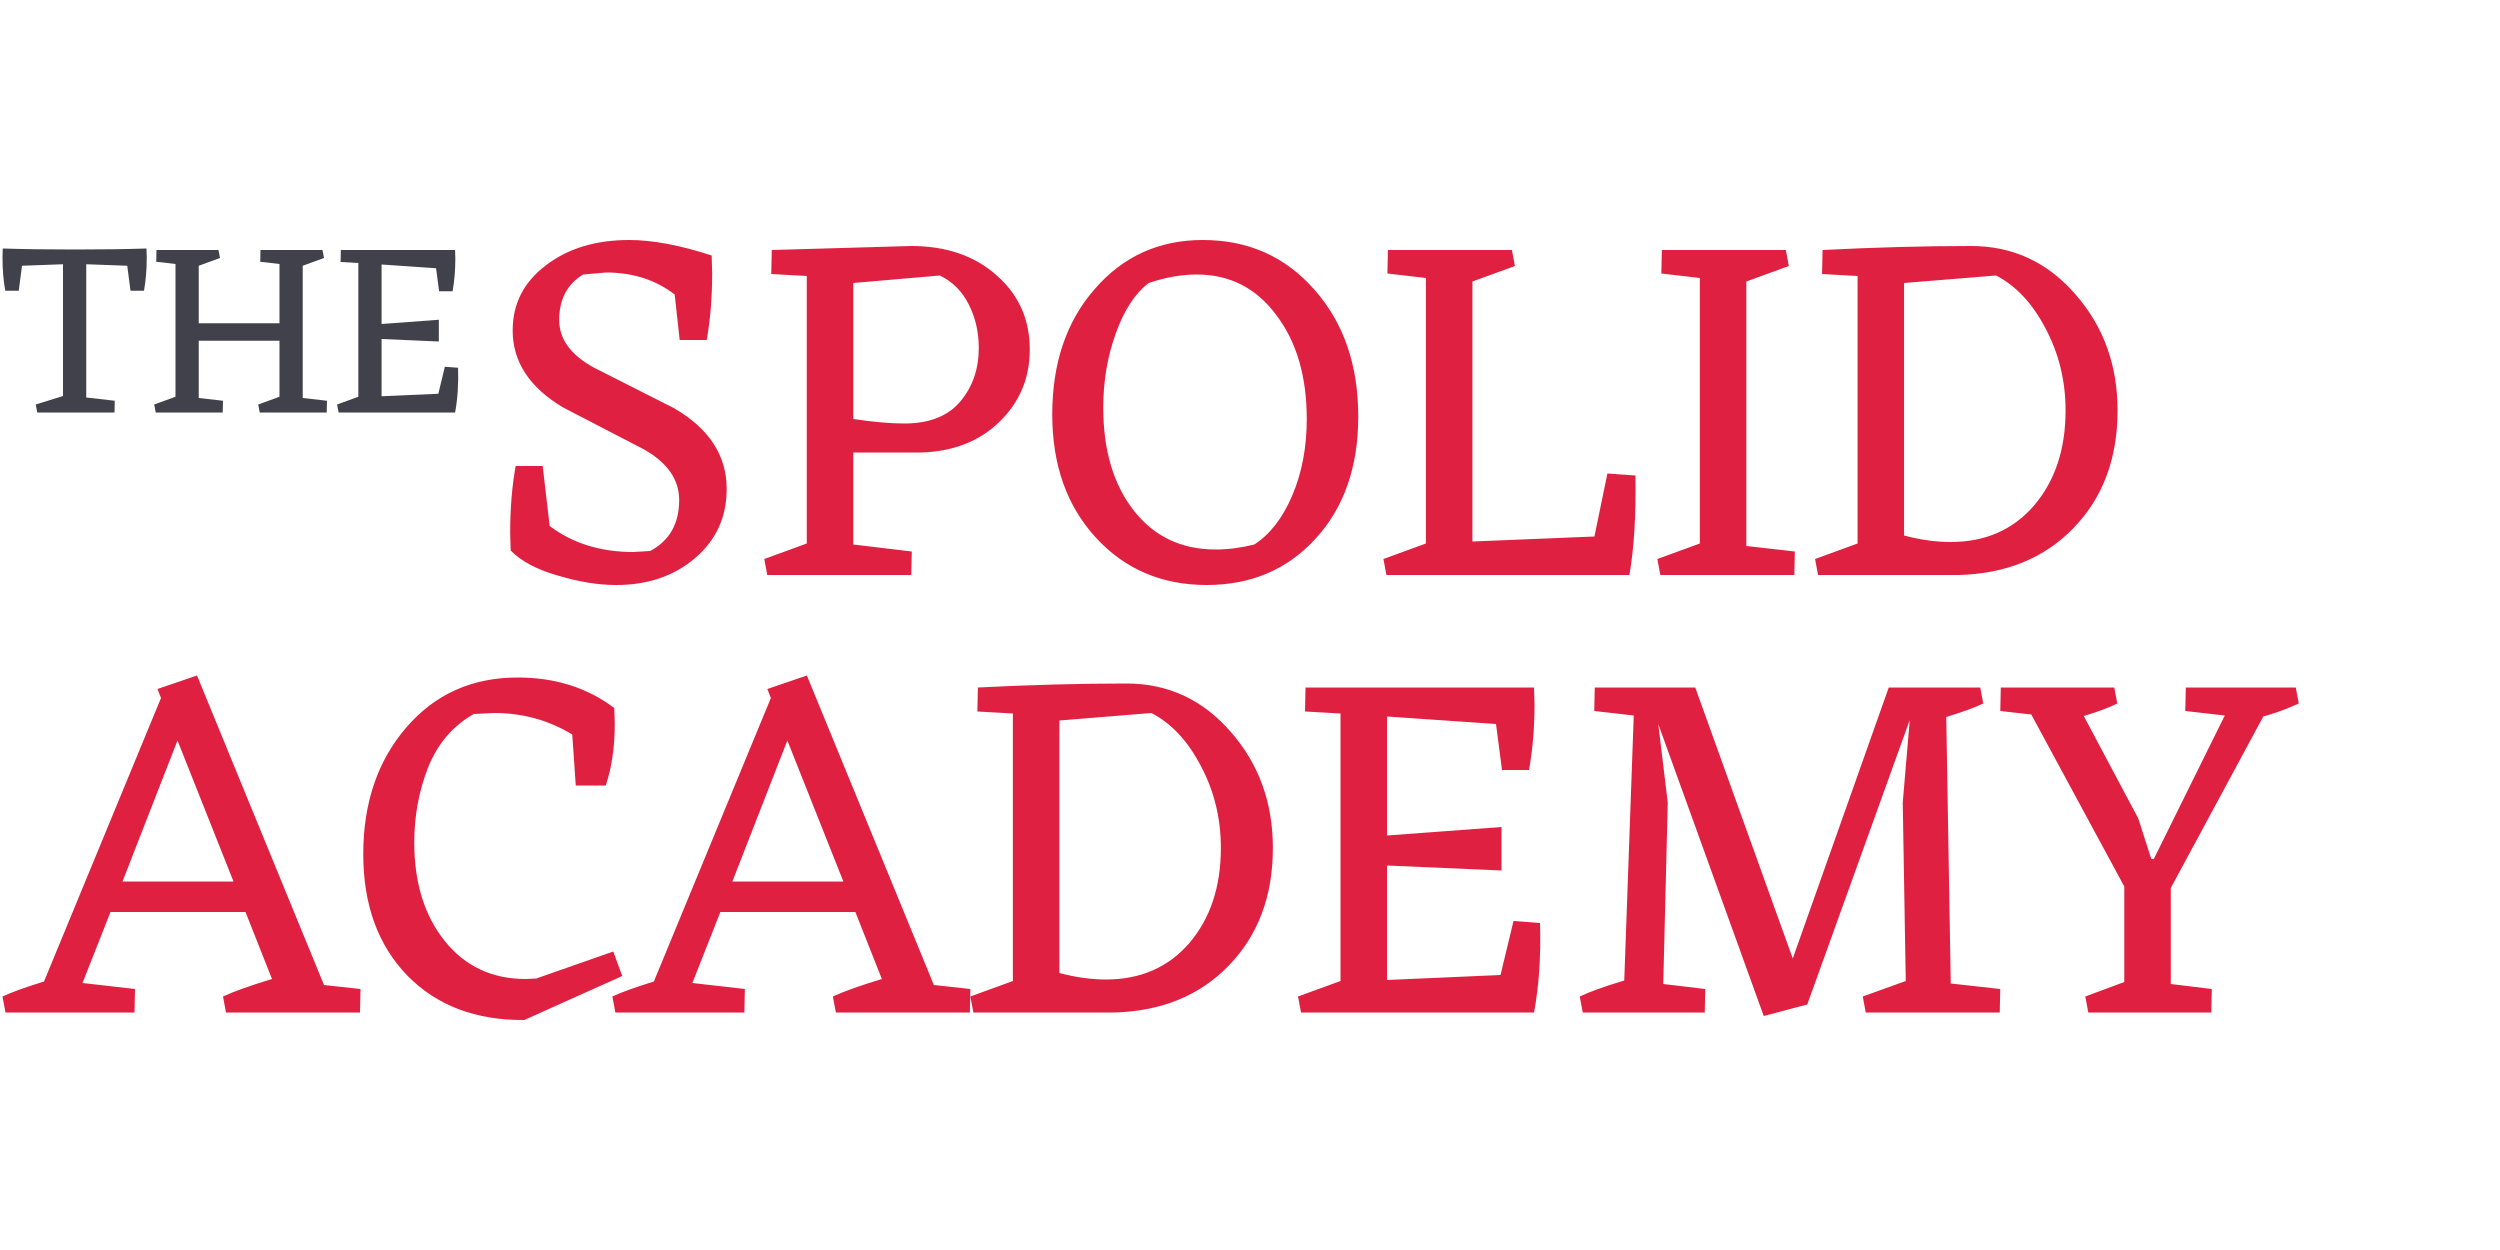 <svg width="200" height="100" viewBox="0 0 200 100" fill="none" xmlns="http://www.w3.org/2000/svg">
<path d="M58.134 39.12C58.134 41.36 57.294 43.2 55.614 44.64C53.934 46.08 51.827 46.8 49.294 46.8C47.854 46.8 46.294 46.547 44.614 46.04C42.934 45.56 41.681 44.893 40.854 44.04L40.814 42.64C40.814 40.667 40.961 38.88 41.254 37.28H43.414L43.974 42.08C45.814 43.467 48.041 44.16 50.654 44.16L52.014 44.08C53.561 43.253 54.334 41.893 54.334 40C54.334 38.373 53.401 37.027 51.534 35.96L45.054 32.6C42.361 31 41.014 28.947 41.014 26.44C41.014 24.307 41.894 22.573 43.654 21.24C45.414 19.88 47.641 19.2 50.334 19.2C52.201 19.2 54.401 19.613 56.934 20.44L56.974 21.84C56.974 23.787 56.827 25.573 56.534 27.2H54.374L53.974 23.56C52.454 22.387 50.627 21.8 48.494 21.8L46.654 21.96C45.374 22.733 44.734 23.947 44.734 25.6C44.734 27.12 45.654 28.387 47.494 29.4L53.894 32.64C56.721 34.267 58.134 36.427 58.134 39.12ZM72.902 19.68C75.702 19.68 77.982 20.467 79.742 22.04C81.502 23.587 82.382 25.56 82.382 27.96C82.382 30.253 81.569 32.187 79.942 33.76C78.342 35.307 76.262 36.12 73.702 36.2H68.262V43.56L72.942 44.12L72.902 46H61.382L61.142 44.72L64.542 43.48V22.08L61.702 21.92L61.742 20L72.902 19.68ZM72.342 33.88C74.342 33.88 75.835 33.293 76.822 32.12C77.809 30.947 78.302 29.52 78.302 27.84C78.302 26.56 78.035 25.4 77.502 24.36C76.969 23.293 76.195 22.52 75.182 22.04L68.262 22.64V33.52C69.862 33.76 71.222 33.88 72.342 33.88ZM96.219 19.2C99.846 19.2 102.82 20.52 105.14 23.16C107.486 25.8 108.66 29.187 108.66 33.32C108.66 37.347 107.526 40.6 105.26 43.08C102.993 45.56 100.086 46.8 96.54 46.8C92.939 46.8 89.98 45.533 87.659 43C85.34 40.467 84.18 37.187 84.18 33.16C84.18 29.053 85.313 25.707 87.579 23.12C89.846 20.507 92.726 19.2 96.219 19.2ZM91.9 22.64C90.806 23.467 89.926 24.813 89.26 26.68C88.593 28.52 88.26 30.493 88.26 32.6C88.26 36.013 89.073 38.76 90.7 40.84C92.326 42.92 94.513 43.96 97.26 43.96C98.246 43.96 99.273 43.827 100.34 43.56C101.593 42.76 102.606 41.453 103.38 39.64C104.153 37.827 104.54 35.787 104.54 33.52C104.54 30.107 103.726 27.333 102.1 25.2C100.5 23.04 98.379 21.96 95.74 21.96C94.513 21.96 93.233 22.187 91.9 22.64ZM130.833 38.04C130.887 41.187 130.727 43.84 130.353 46H110.913L110.673 44.72L114.073 43.48V22.24L110.993 21.88L111.033 20H120.953L121.193 21.28L117.793 22.52V43.32L127.553 42.92L128.593 37.88L130.833 38.04ZM143.587 44.12L143.547 46H132.827L132.587 44.72L135.987 43.48V22.24L132.907 21.88L132.947 20H142.867L143.107 21.28L139.707 22.52V43.68L143.587 44.12ZM157.685 19.68C161.018 19.68 163.805 20.973 166.045 23.56C168.285 26.12 169.405 29.213 169.405 32.84C169.405 36.68 168.231 39.813 165.885 42.24C163.565 44.64 160.511 45.893 156.725 46H145.445L145.205 44.72L148.605 43.48V22.08L145.765 21.92L145.805 20C150.018 19.787 153.978 19.68 157.685 19.68ZM156.045 43.36C158.818 43.36 161.045 42.387 162.725 40.44C164.405 38.467 165.245 35.933 165.245 32.84C165.245 30.467 164.711 28.28 163.645 26.28C162.605 24.28 161.285 22.867 159.685 22.04L152.325 22.64V42.84C153.631 43.187 154.871 43.36 156.045 43.36Z" fill="#E02041"/>
<path d="M28.84 79.12L28.8 81H18.08L17.84 79.72C18.693 79.32 20 78.853 21.76 78.32L19.64 72.96H8.84L6.6 78.64L10.8 79.12L10.76 81H0.44L0.2 79.72C0.867 79.4 1.973 79 3.52 78.52L12.88 55.84L12.6 55.12L15.76 54.04L25.92 78.8L28.84 79.12ZM18.68 70.52L14.2 59.24L9.8 70.52H18.68ZM49.781 78.08L41.941 81.6C38.048 81.627 34.928 80.44 32.581 78.04C30.234 75.613 29.061 72.373 29.061 68.32C29.061 64.24 30.208 60.867 32.501 58.2C34.794 55.533 37.768 54.2 41.421 54.2C44.408 54.2 46.981 55.013 49.141 56.64L49.181 57.88C49.181 59.747 48.941 61.4 48.461 62.84H46.061L45.781 58.76C43.888 57.613 41.808 57.04 39.541 57.04L37.901 57.12C36.248 58.053 35.034 59.467 34.261 61.36C33.514 63.253 33.141 65.267 33.141 67.4C33.141 70.627 33.954 73.253 35.581 75.28C37.208 77.307 39.368 78.32 42.061 78.32L42.901 78.28L49.061 76.12L49.781 78.08ZM77.629 79.12L77.589 81H66.869L66.629 79.72C67.482 79.32 68.789 78.853 70.549 78.32L68.429 72.96H57.629L55.389 78.64L59.589 79.12L59.549 81H49.229L48.989 79.72C49.656 79.4 50.762 79 52.309 78.52L61.669 55.84L61.389 55.12L64.549 54.04L74.709 78.8L77.629 79.12ZM67.469 70.52L62.989 59.24L58.589 70.52H67.469ZM90.11 54.68C93.443 54.68 96.23 55.973 98.47 58.56C100.71 61.12 101.83 64.213 101.83 67.84C101.83 71.68 100.656 74.813 98.31 77.24C95.99 79.64 92.936 80.893 89.15 81H77.87L77.63 79.72L81.03 78.48V57.08L78.19 56.92L78.23 55C82.443 54.787 86.403 54.68 90.11 54.68ZM88.47 78.36C91.243 78.36 93.47 77.387 95.15 75.44C96.83 73.467 97.67 70.933 97.67 67.84C97.67 65.467 97.136 63.28 96.07 61.28C95.03 59.28 93.71 57.867 92.11 57.04L84.75 57.64V77.84C86.056 78.187 87.296 78.36 88.47 78.36ZM123.201 73.84C123.281 76.48 123.121 78.867 122.721 81H104.081L103.841 79.72L107.241 78.48V57.08L104.401 56.92L104.441 55H122.721L122.761 56.36C122.761 58.227 122.614 59.973 122.321 61.6H120.161L119.681 57.92L110.961 57.32V66.84L120.121 66.16V69.64L110.961 69.24V78.4L120.041 78L121.081 73.68L123.201 73.84ZM160.02 79.12L159.98 81H149.26L149.02 79.72L152.46 78.48L152.22 64.2L152.78 57.6L144.58 80.36L141.1 81.28L132.66 57.92L133.42 64.2L133.06 78.72L136.42 79.12L136.38 81H126.62L126.38 79.72C127.153 79.347 128.34 78.92 129.94 78.44L130.7 57.24L127.54 56.88L127.58 55H135.62L143.42 76.68L151.1 55H158.42L158.66 56.28C157.993 56.6 157.006 56.96 155.7 57.36L156.06 78.68L160.02 79.12ZM173.663 78.72L176.943 79.12L176.903 81H167.063L166.823 79.72L169.943 78.56V70.92L162.503 57.16L160.023 56.88L160.063 55H169.143L169.383 56.28C168.743 56.6 167.85 56.933 166.703 57.28L171.063 65.48L172.103 68.72H172.303L177.983 57.24L174.823 56.88L174.863 55H183.663L183.903 56.28C182.97 56.707 182.023 57.053 181.063 57.32L173.663 71.04V78.72Z" fill="#E02041"/>
<g filter="url(#filter0_i)">
<path d="M11.72 15.88L11.74 16.58C11.74 17.553 11.667 18.447 11.52 19.26H10.44L10.18 17.26L6.9 17.14V27.8L9.18 28.06L9.16 29H2.98L2.86 28.36L5.04 27.68V17.14L1.76 17.26L1.5 19.26H0.42C0.273 18.447 0.2 17.553 0.2 16.58L0.22 15.88C1.873 15.933 3.793 15.96 5.98 15.96C8.193 15.96 10.107 15.933 11.72 15.88ZM26.158 28.06L26.138 29H20.778L20.658 28.36L22.358 27.74V23.26H15.898V27.84L17.838 28.06L17.818 29H12.458L12.338 28.36L14.038 27.74V17.12L12.498 16.94L12.518 16H17.478L17.598 16.64L15.898 17.26V21.86H22.358V17.12L20.818 16.94L20.838 16H25.798L25.918 16.64L24.218 17.26V27.84L26.158 28.06ZM36.647 25.42C36.687 26.74 36.607 27.933 36.407 29H27.087L26.967 28.36L28.667 27.74V17.04L27.247 16.96L27.267 16H36.407L36.427 16.68C36.427 17.613 36.354 18.487 36.207 19.3H35.127L34.887 17.46L30.527 17.16V21.92L35.107 21.58V23.32L30.527 23.12V27.7L35.067 27.5L35.587 25.34L36.647 25.42Z" fill="#41414C"/>
</g>
<defs>
<filter id="filter0_i" x="0.2" y="15.88" width="36.457" height="17.12" filterUnits="userSpaceOnUse" color-interpolation-filters="sRGB">
<feFlood flood-opacity="0" result="BackgroundImageFix"/>
<feBlend mode="normal" in="SourceGraphic" in2="BackgroundImageFix" result="shape"/>
<feColorMatrix in="SourceAlpha" type="matrix" values="0 0 0 0 0 0 0 0 0 0 0 0 0 0 0 0 0 0 127 0" result="hardAlpha"/>
<feOffset dy="4"/>
<feGaussianBlur stdDeviation="2"/>
<feComposite in2="hardAlpha" operator="arithmetic" k2="-1" k3="1"/>
<feColorMatrix type="matrix" values="0 0 0 0 0 0 0 0 0 0 0 0 0 0 0 0 0 0 0.25 0"/>
<feBlend mode="normal" in2="shape" result="effect1_innerShadow"/>
</filter>
</defs>
</svg>
